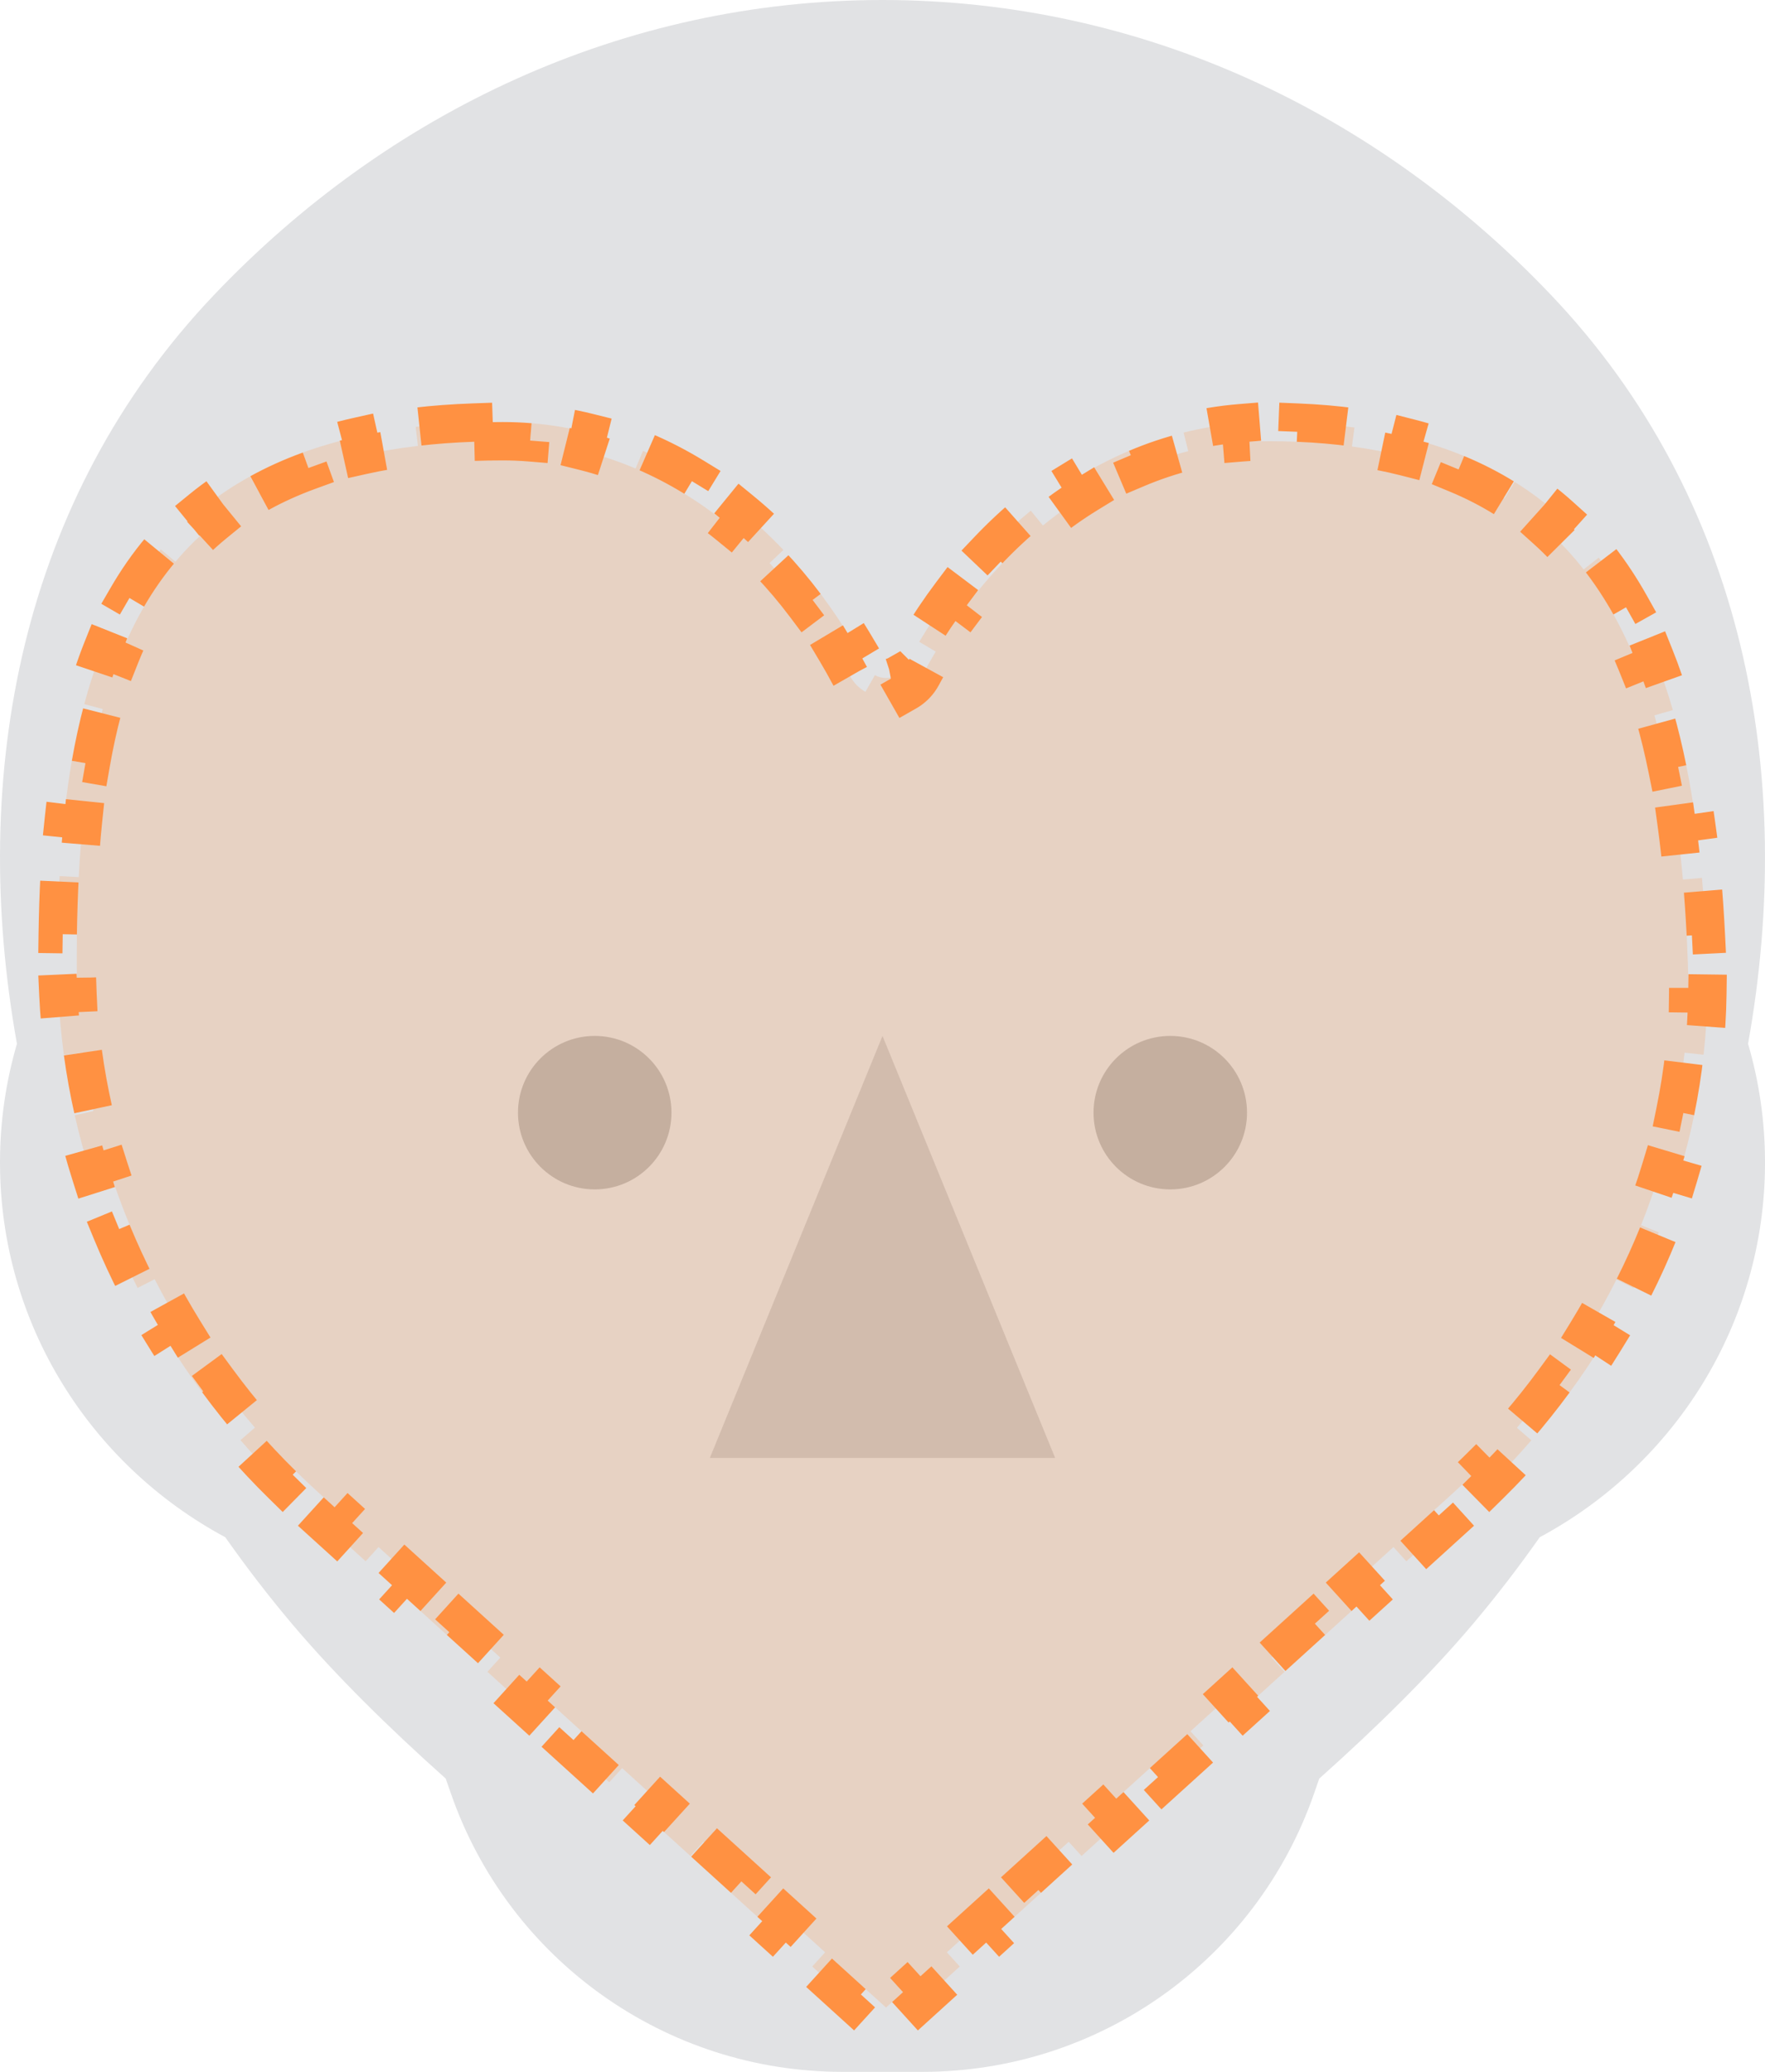 <svg width="92" height="108" viewBox="0 0 92 108" fill="none" xmlns="http://www.w3.org/2000/svg">
<path d="M46 0C59.524 0 71.804 5.857 80.861 15.391C90.916 25.974 93.64 40.342 91.117 54.409C91.692 56.374 92.001 58.452 92.001 60.601C92.001 69.039 87.251 76.377 80.257 80.133C79.162 81.69 78.004 83.199 76.781 84.648C74.533 87.313 71.741 90.058 68.765 92.714L68.493 93.497C65.472 102.18 57.286 108 48.092 108H43.907C34.713 108 26.527 102.18 23.506 93.497L23.232 92.711C20.257 90.056 17.467 87.312 15.22 84.648C13.997 83.199 12.838 81.69 11.743 80.133C4.75 76.377 0 69.039 0 60.601C0 58.452 0.308 56.375 0.883 54.41C-1.64 40.343 1.085 25.974 11.14 15.391C20.197 5.857 32.477 0 46 0Z" fill="#E1E2E4"/>
<circle cx="61" cy="58" r="4" fill="#B6B6B6"/>
<circle cx="31" cy="58" r="4" fill="#B6B6B6"/>
<path opacity="0.3" d="M46 54L55 76H37L46 54Z" fill="#898886"/>
<path d="M24.721 23.025C25.204 23.009 25.699 23 26.205 23C26.683 23 27.157 23.019 27.626 23.058L27.706 22.061C28.713 22.143 29.703 22.308 30.67 22.549L30.429 23.519C31.35 23.748 32.251 24.051 33.128 24.423L33.517 23.504C34.434 23.893 35.325 24.354 36.185 24.881L35.666 25.731C36.473 26.225 37.254 26.781 38.004 27.394L38.635 26.621C39.401 27.248 40.135 27.931 40.834 28.666L40.112 29.354C40.767 30.042 41.391 30.779 41.978 31.561L42.775 30.96C43.37 31.751 43.93 32.583 44.45 33.455L43.593 33.967C43.839 34.38 44.077 34.803 44.305 35.233C44.498 35.599 44.783 35.877 45.109 36.062L45.605 35.193V35.192C45.956 35.393 46.408 35.392 46.76 35.192L46.761 35.193L47.256 36.062C47.541 35.9 47.795 35.667 47.983 35.366L48.06 35.233C48.289 34.803 48.526 34.38 48.773 33.967L47.914 33.455C48.434 32.583 48.994 31.751 49.589 30.96L50.387 31.561C50.974 30.779 51.598 30.042 52.253 29.354L51.53 28.666C52.229 27.931 52.963 27.248 53.73 26.621L54.361 27.394C55.111 26.781 55.892 26.225 56.699 25.731L56.179 24.881C57.039 24.354 57.93 23.893 58.848 23.504L59.237 24.423C60.114 24.051 61.016 23.748 61.937 23.519L61.694 22.549C62.662 22.308 63.651 22.143 64.658 22.061L64.739 23.058C65.209 23.019 65.683 23 66.16 23C66.654 23 67.136 23.009 67.606 23.028L67.645 22.03C68.679 22.072 69.663 22.158 70.601 22.285L70.468 23.274C71.456 23.408 72.386 23.588 73.261 23.812L73.508 22.846C74.506 23.101 75.44 23.412 76.315 23.773L75.935 24.696C76.832 25.067 77.661 25.494 78.426 25.97L78.952 25.122C79.81 25.656 80.596 26.251 81.316 26.9L80.648 27.643C81.343 28.269 81.974 28.95 82.547 29.683L83.332 29.067C83.937 29.841 84.48 30.666 84.967 31.535L84.097 32.023C84.55 32.833 84.953 33.688 85.312 34.582L86.238 34.209C86.601 35.111 86.919 36.048 87.196 37.014L86.236 37.29C86.497 38.196 86.722 39.131 86.916 40.091L87.894 39.893C88.087 40.847 88.25 41.822 88.387 42.815L87.397 42.951C87.527 43.901 87.634 44.868 87.72 45.849L88.713 45.761C88.799 46.737 88.866 47.724 88.916 48.719L87.919 48.769C87.943 49.255 87.963 49.744 87.981 50.234C87.999 50.752 88.004 51.268 87.997 51.782L88.996 51.795C88.982 52.864 88.914 53.926 88.799 54.98L87.808 54.873C87.695 55.902 87.533 56.923 87.326 57.934L88.306 58.134C88.092 59.178 87.828 60.209 87.52 61.227L86.565 60.94C86.266 61.93 85.923 62.907 85.538 63.868L86.463 64.239C86.067 65.227 85.628 66.197 85.148 67.147L84.259 66.699C83.793 67.624 83.287 68.529 82.744 69.413L83.594 69.935C83.037 70.841 82.445 71.726 81.814 72.585L81.009 71.994C80.396 72.83 79.748 73.642 79.068 74.427L79.822 75.079C79.126 75.883 78.397 76.659 77.638 77.405L76.939 76.695C76.755 76.877 76.567 77.057 76.379 77.235L75.808 77.765L74.75 78.725L75.421 79.464L73.305 81.385L72.634 80.644L70.518 82.565L71.189 83.305L69.072 85.226L68.401 84.485L66.285 86.406L66.957 87.147L64.841 89.066L64.169 88.326L62.054 90.247L62.725 90.986L60.608 92.906L59.938 92.167L57.821 94.088L58.492 94.827L56.376 96.747L55.705 96.008L53.589 97.929L54.26 98.668L52.145 100.589L51.473 99.849L49.356 101.769L50.027 102.509L47.912 104.429L47.24 103.689L46.183 104.649L45.125 103.689L44.452 104.429L42.337 102.509L43.009 101.769L40.893 99.849L40.22 100.589L38.105 98.668L38.776 97.929L36.66 96.008L35.988 96.747L33.872 94.827L34.544 94.088L32.428 92.167L31.756 92.906L29.64 90.986L30.311 90.247L28.196 88.326L27.523 89.066L25.407 87.147L26.08 86.406L23.964 84.485L23.292 85.226L21.176 83.305L21.848 82.565L19.731 80.644L19.06 81.385L16.943 79.464L17.615 78.725L16.558 77.765L15.985 77.234C15.796 77.056 15.609 76.876 15.424 76.693L14.724 77.404C13.962 76.656 13.232 75.877 12.533 75.071L13.288 74.419C12.607 73.632 11.957 72.819 11.341 71.981L10.535 72.573C9.903 71.713 9.306 70.828 8.745 69.921L9.594 69.397C9.046 68.512 8.534 67.606 8.061 66.682L7.173 67.135C6.687 66.185 6.239 65.217 5.832 64.231L6.755 63.851C6.359 62.89 6.002 61.914 5.688 60.924L4.735 61.226C4.413 60.21 4.132 59.18 3.896 58.138L4.872 57.918C4.644 56.908 4.458 55.886 4.318 54.856L3.33 54.989C3.187 53.935 3.09 52.873 3.041 51.804L4.037 51.759C4.013 51.242 4.001 50.724 4 50.204L4.009 48.706L3.009 48.692C3.023 47.676 3.056 46.666 3.107 45.669L4.104 45.721C4.155 44.717 4.229 43.727 4.33 42.756L3.335 42.653C3.42 41.837 3.523 41.032 3.648 40.24L3.745 39.659L4.73 39.83C4.901 38.845 5.108 37.887 5.356 36.962L4.391 36.703C4.656 35.713 4.969 34.754 5.336 33.833L6.264 34.203C6.625 33.295 7.04 32.43 7.514 31.613L6.648 31.111C7.156 30.237 7.731 29.411 8.381 28.639L9.146 29.281C9.747 28.566 10.417 27.902 11.162 27.294L10.531 26.52C11.29 25.901 12.123 25.337 13.036 24.833L13.519 25.707C14.317 25.266 15.184 24.872 16.126 24.53L15.785 23.59C16.689 23.262 17.655 22.981 18.688 22.751L18.905 23.727C19.807 23.525 20.766 23.364 21.784 23.244L21.667 22.251C22.624 22.139 23.63 22.064 24.686 22.027L24.721 23.025Z" fill="#FF9142" fill-opacity="0.2" stroke="#FF9142" stroke-width="2" stroke-miterlimit="3.994" stroke-dasharray="3 3"/>
</svg>
